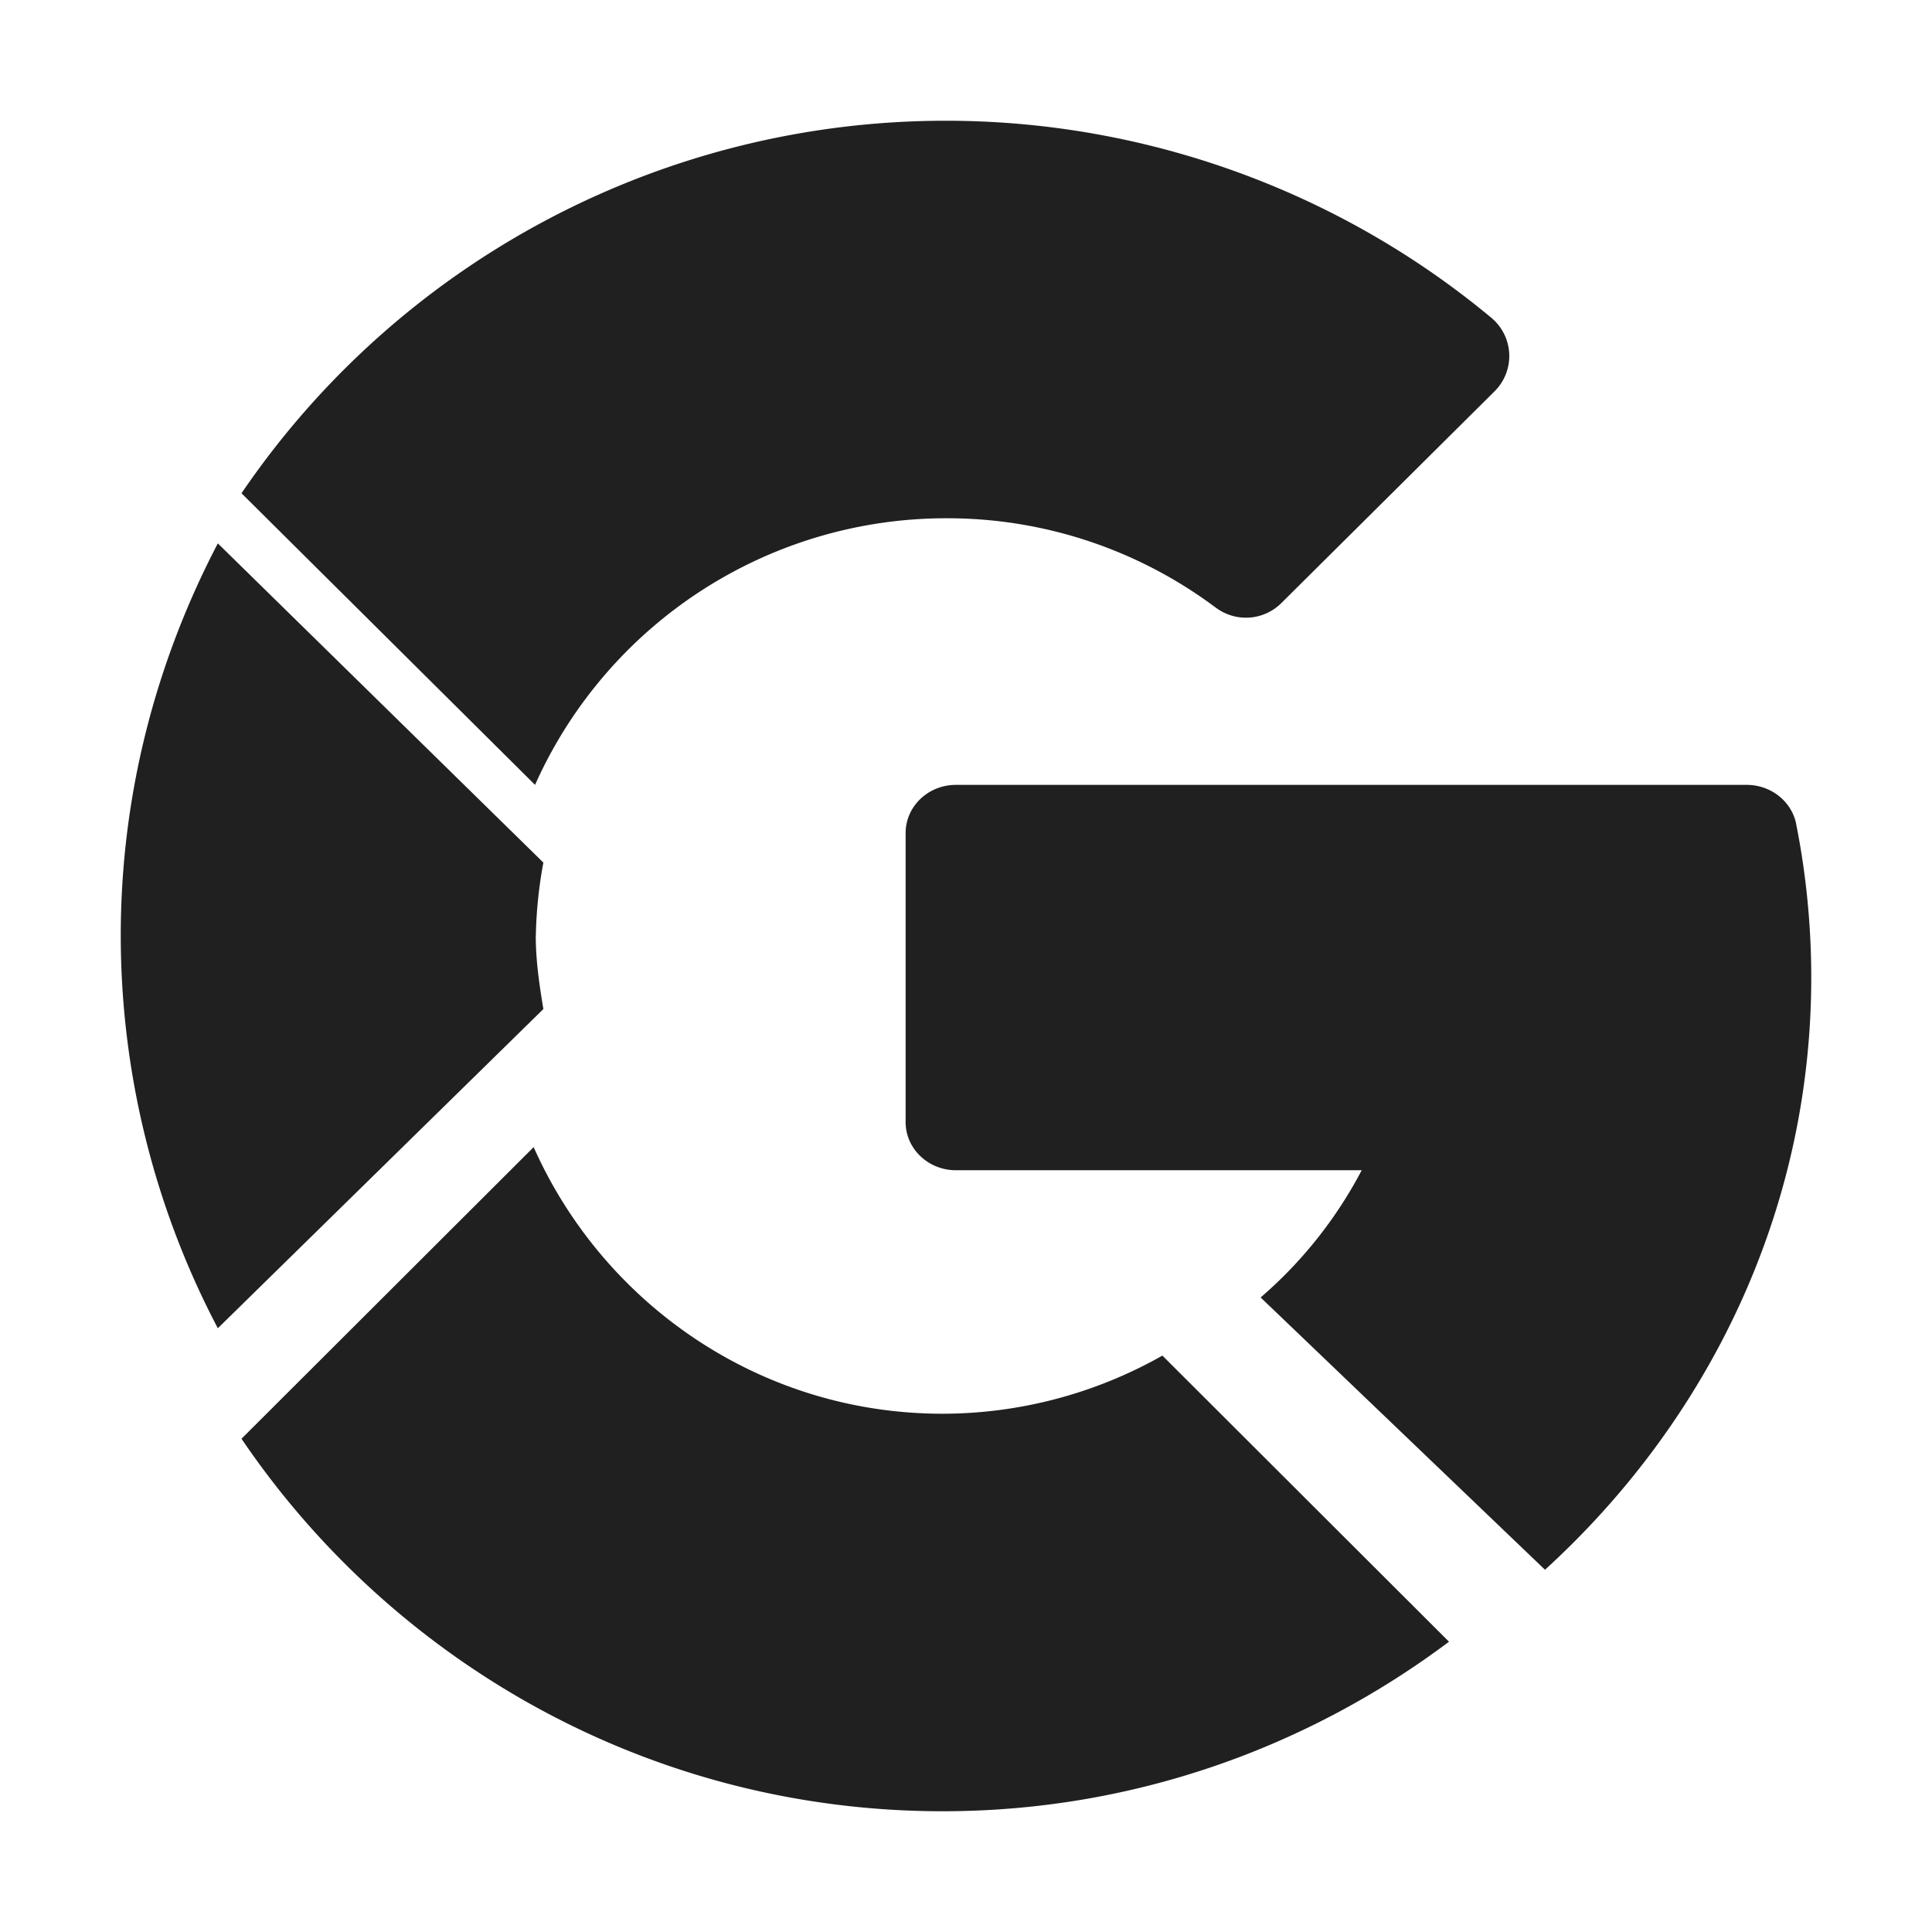 <svg width="32" height="32" viewBox="0 0 32 32" fill="none" xmlns="http://www.w3.org/2000/svg">
    <path fill-rule="evenodd" clip-rule="evenodd" d="M20.14 10.067a7.412 7.412 0 0 0-4.47-1.483A7.458 7.458 0 0 0 8.862 13L4 8.17A14.102 14.102 0 0 1 15.67 2c3.296 0 6.505 1.16 9.034 3.266a.823.823 0 0 1 .053 1.213L21.222 9.99a.831.831 0 0 1-1.082.076zm9.61 3.581c.166.832.25 1.688.25 2.543 0 3.859-1.7 7.337-4.41 9.809l-4.71-4.51a7.187 7.187 0 0 0 1.674-2.107h-6.72c-.461 0-.834-.357-.834-.798v-4.787c0-.441.373-.798.833-.798h13.098c.4 0 .744.272.82.648zM15.614 30c3.147 0 6.044-1.053 8.386-2.808l-4.747-4.739a7.408 7.408 0 0 1-3.64.963c-3.023 0-5.62-1.82-6.774-4.416L4 23.83C6.521 27.55 10.786 30 15.614 30zm-6.74-14.5c0 .415.06.816.126 1.213L3.608 22A13.993 13.993 0 0 1 2 15.5c0-2.341.587-4.546 1.608-6.5L9 14.287a7.381 7.381 0 0 0-.125 1.213z" fill="#202021"/>
</svg>
